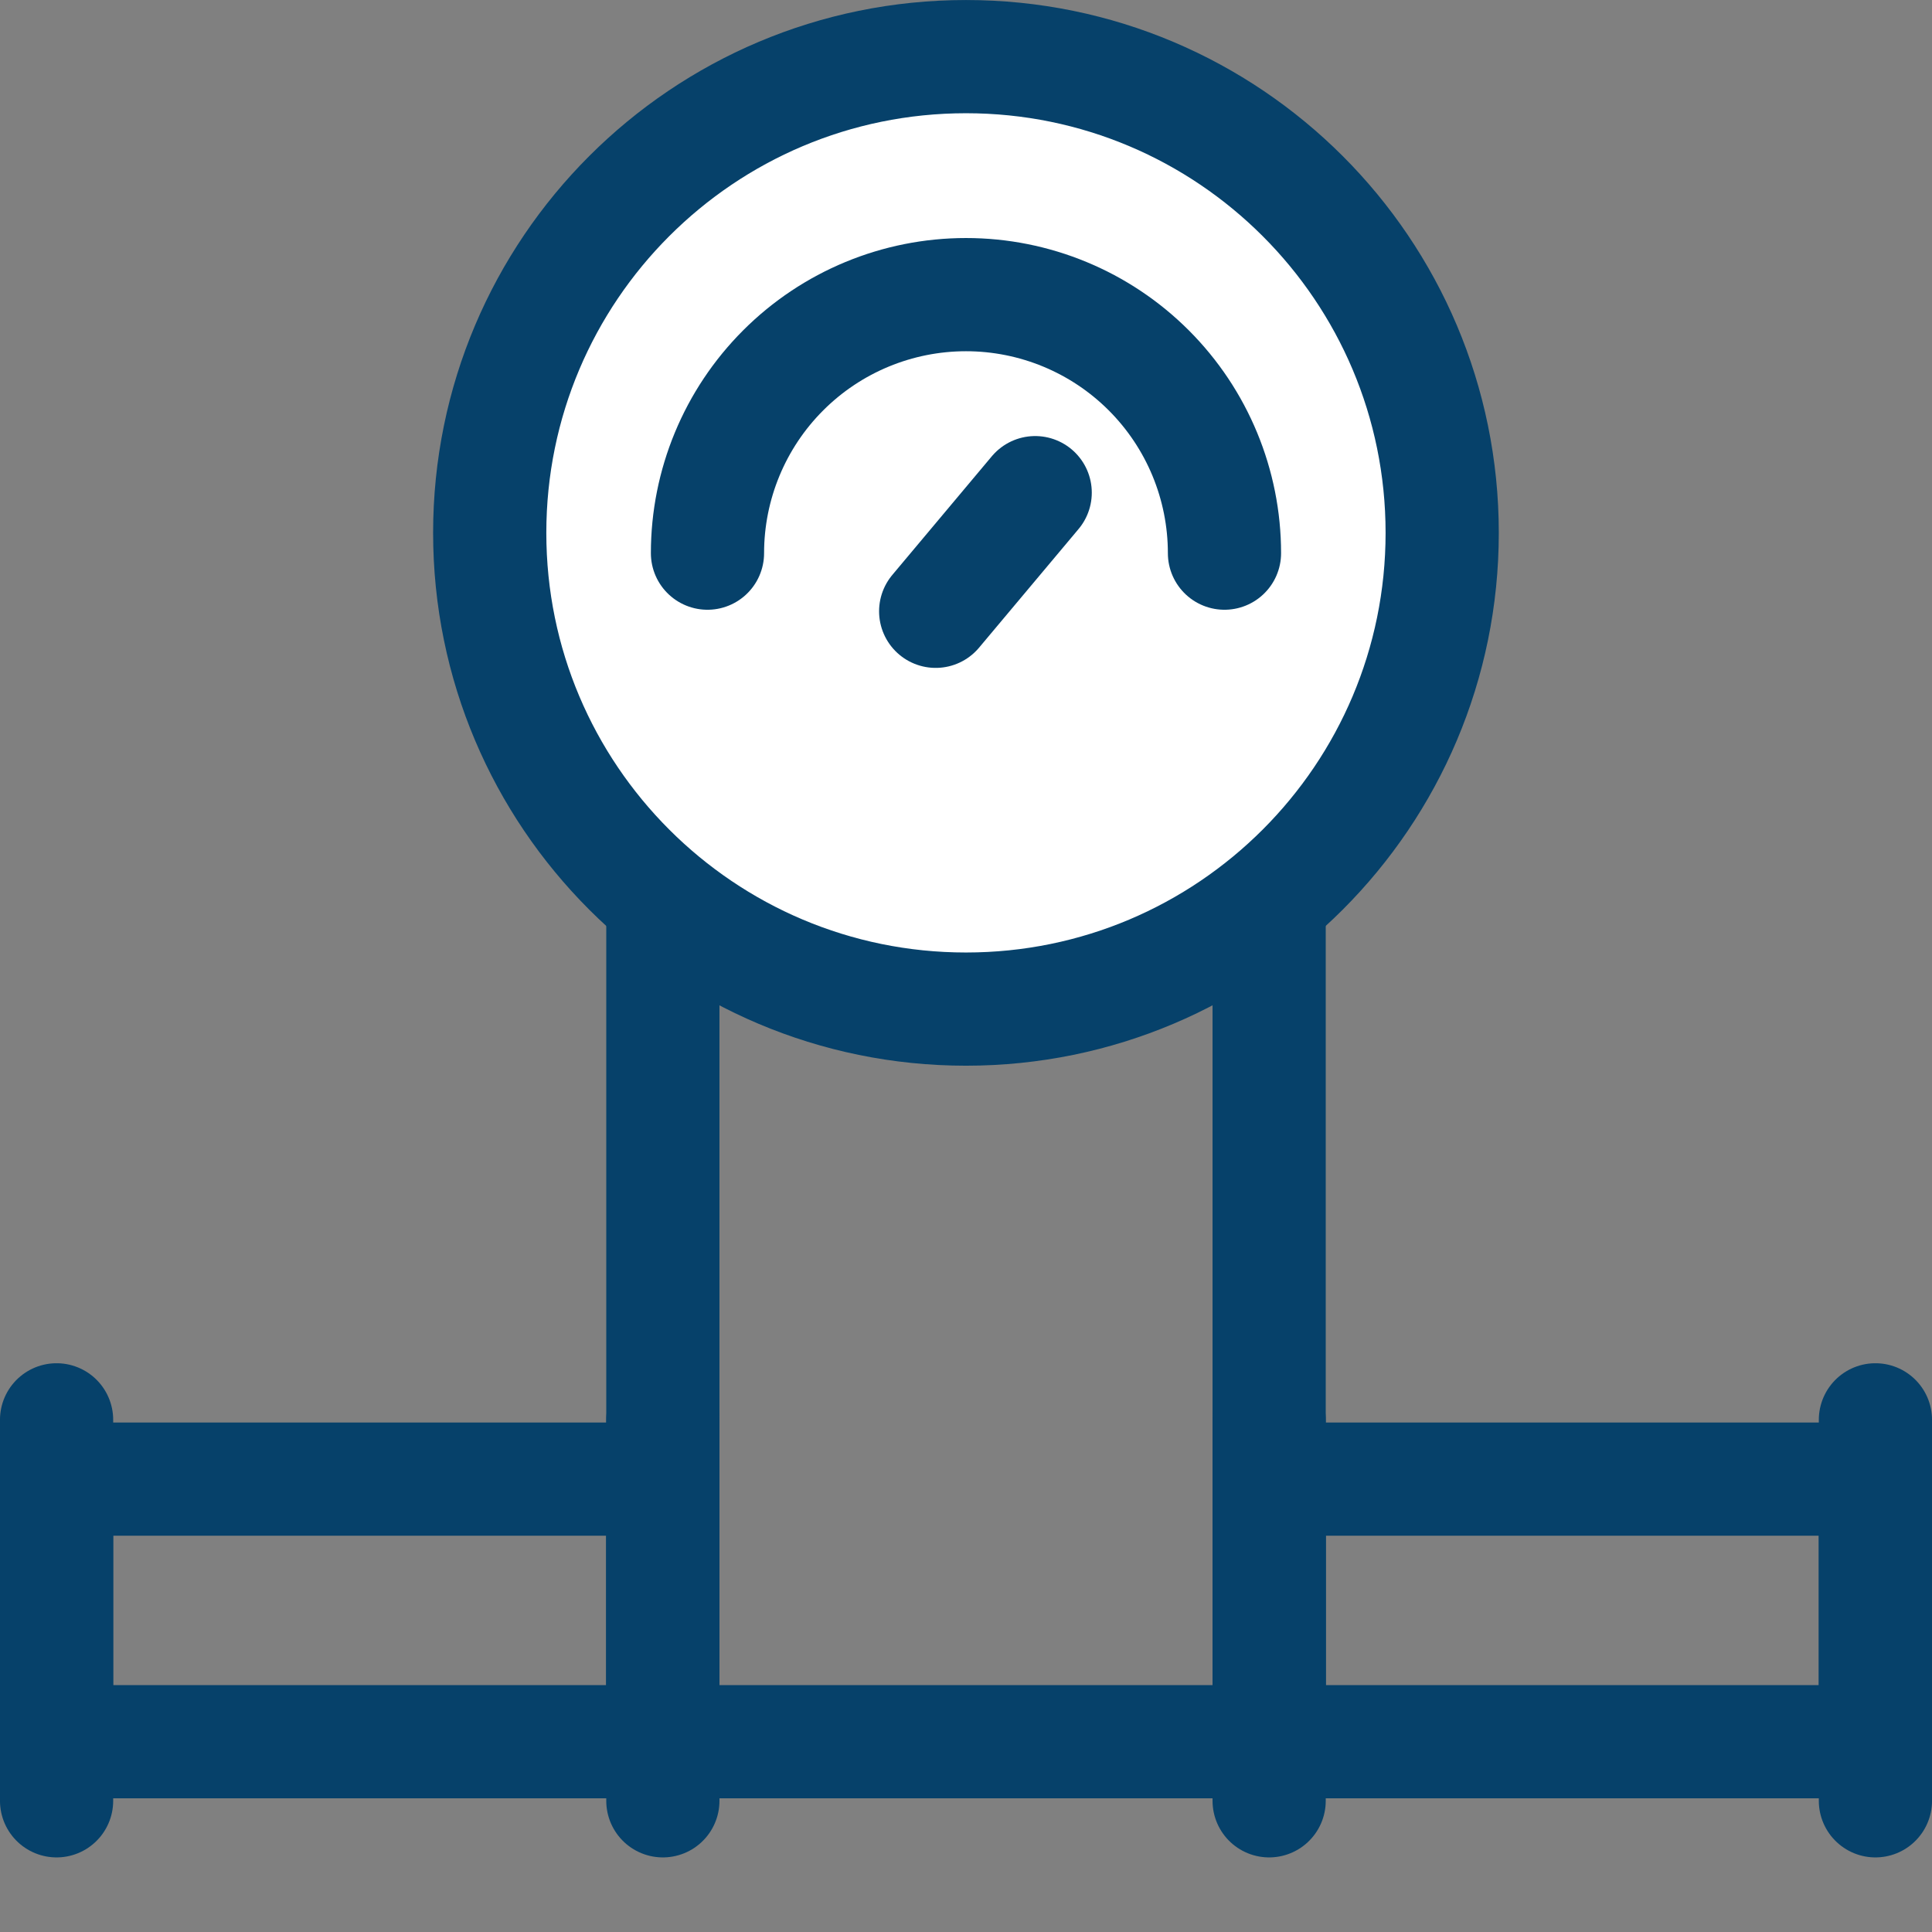 <svg width="42" height="42" viewBox="0 0 42 42" fill="none" xmlns="http://www.w3.org/2000/svg">
<rect x="0" y="0" width="42" height="42" fill="#808080" stroke="none"/>
<path d="M27.59 11.109H14.41V37.863H27.59V11.109Z" stroke="#06416A" stroke-width="2.461" stroke-linecap="round" stroke-linejoin="round"/>
<path d="M21 21.937C26.717 21.937 31.352 17.302 31.352 11.584C31.352 5.866 26.717 1.231 21 1.231C15.282 1.231 10.646 5.866 10.646 11.584C10.646 17.302 15.282 21.937 21 21.937Z" fill="white" stroke="#06416A" stroke-width="2.461" stroke-linecap="round" stroke-linejoin="round"/>
<path d="M14.41 32.155H1.23V37.863H14.41V32.155Z" stroke="#06416A" stroke-width="2.461" stroke-linecap="round" stroke-linejoin="round"/>
<path d="M40.769 32.155H27.59V37.863H40.769V32.155Z" stroke="#06416A" stroke-width="2.461" stroke-linecap="round" stroke-linejoin="round"/>
<path d="M14.41 39.148V30.866" stroke="#06416A" stroke-width="2.461" stroke-linecap="round" stroke-linejoin="round"/>
<path d="M1.23 39.148V30.866" stroke="#06416A" stroke-width="2.461" stroke-linecap="round" stroke-linejoin="round"/>
<path d="M27.59 39.148V30.866" stroke="#06416A" stroke-width="2.461" stroke-linecap="round" stroke-linejoin="round"/>
<path d="M40.77 39.148V30.866" stroke="#06416A" stroke-width="2.461" stroke-linecap="round" stroke-linejoin="round"/>
<path d="M22.504 10.71L20.341 13.289" stroke="#06416A" stroke-width="2.461" stroke-linecap="round" stroke-linejoin="round"/>
<path d="M15.38 12.025C15.38 10.534 15.972 9.105 17.026 8.051C18.08 6.997 19.509 6.405 21 6.405C22.49 6.405 23.919 6.997 24.973 8.051C26.027 9.105 26.619 10.534 26.619 12.025" stroke="#06416A" stroke-width="2.461" stroke-linecap="round" stroke-linejoin="round"/>
</svg>
